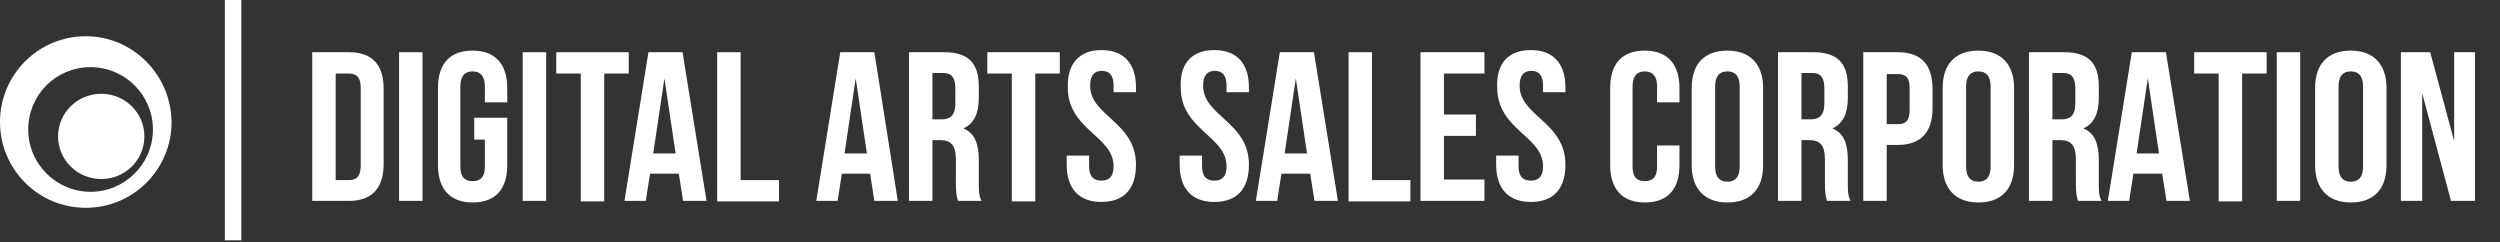 <?xml version="1.0" encoding="utf-8"?>
<!-- Generator: Adobe Illustrator 23.0.0, SVG Export Plug-In . SVG Version: 6.00 Build 0)  -->
<svg version="1.1" id="Layer_1" xmlns="http://www.w3.org/2000/svg" xmlns:xlink="http://www.w3.org/1999/xlink" x="0px" y="0px"
	 viewBox="0 0 469.2 45.5" style="enable-background:new 0 0 469.2 45.5;" xml:space="preserve">
<rect x="0" y="0" width="469.2" height="45.5" fill="#333333" stroke="none"/>
<style type="text/css">
	.st0{fill:#FFFFFF;}
	.st1{fill:#B0191F;}
</style>
<g>
	<path class="st0" d="M16.1,6.8C7.2,6.8,0,14,0,22.9c0,8.9,7.2,16.1,16.1,16.1s16.1-7.2,16.1-16.1C32.1,14,24.9,6.8,16.1,6.8z
		 M17,36c-6.4,0-11.7-5.2-11.7-11.7S10.5,12.6,17,12.6c6.4,0,11.7,5.2,11.7,11.7S23.4,36,17,36z"/>
	<path class="st0" d="M27.1,25.6c0,4.4-3.6,8-8.1,8c-4.5,0-8.1-3.6-8.1-8c0-4.4,3.6-8,8.1-8C23.5,17.6,27.1,21.2,27.1,25.6z"/>
</g>
<rect x="42.2" class="st0" width="3.1" height="45.1"/>
<g>
	<path class="st0" d="M58.6,9.8h6.9c4.4,0,6.5,2.4,6.5,6.9v14.1c0,4.5-2.2,6.9-6.5,6.9h-6.9V9.8z M63,13.8v20h2.5
		c1.4,0,2.2-0.7,2.2-2.7V16.5c0-2-0.8-2.7-2.2-2.7H63z"/>
	<path class="st0" d="M74.9,9.8h4.4v27.9h-4.4V9.8z"/>
	<path class="st0" d="M89.1,22.1h6.1V31c0,4.5-2.2,7-6.5,7s-6.5-2.6-6.5-7V16.5c0-4.5,2.2-7,6.5-7s6.5,2.6,6.5,7v2.7h-4.2v-3
		c0-2-0.9-2.8-2.3-2.8c-1.4,0-2.3,0.8-2.3,2.8v15.1c0,2,0.9,2.7,2.3,2.7c1.4,0,2.3-0.7,2.3-2.7v-5.1h-2V22.1z"/>
	<path class="st0" d="M98.1,9.8h4.4v27.9h-4.4V9.8z"/>
	<path class="st0" d="M104.4,9.8H118v4h-4.6v24H109v-24h-4.6V9.8z"/>
	<path class="st0" d="M132.6,37.7h-4.4l-0.8-5.1H122l-0.8,5.1h-4l4.5-27.9h6.4L132.6,37.7z M122.6,28.8h4.2l-2.1-14.1L122.6,28.8z"
		/>
	<path class="st0" d="M134.6,9.8h4.4v24h7.2v4h-11.6V9.8z"/>
	<path class="st0" d="M168.5,37.7h-4.4l-0.8-5.1H158l-0.8,5.1h-4l4.5-27.9h6.4L168.5,37.7z M158.5,28.8h4.2l-2.1-14.1L158.5,28.8z"
		/>
	<path class="st0" d="M179.8,37.7c-0.2-0.7-0.4-1.2-0.4-3.4v-4.4c0-2.6-0.9-3.6-2.9-3.6H175v11.4h-4.4V9.8h6.6
		c4.6,0,6.5,2.1,6.5,6.4v2.2c0,2.9-0.9,4.8-2.9,5.7c2.2,0.9,2.9,3,2.9,5.9v4.3c0,1.4,0,2.4,0.5,3.4H179.8z M175,13.8v8.6h1.7
		c1.6,0,2.6-0.7,2.6-3v-2.8c0-2-0.7-2.9-2.2-2.9H175z"/>
	<path class="st0" d="M185.3,9.8h13.6v4h-4.6v24h-4.4v-24h-4.6V9.8z"/>
	<path class="st0" d="M206.7,9.4c4.3,0,6.5,2.6,6.5,7v0.9h-4.2v-1.2c0-2-0.8-2.8-2.2-2.8c-1.4,0-2.2,0.8-2.2,2.8
		c0,5.7,8.6,6.8,8.6,14.8c0,4.5-2.2,7-6.5,7c-4.3,0-6.5-2.6-6.5-7v-1.7h4.2v2c0,2,0.9,2.7,2.3,2.7s2.3-0.7,2.3-2.7
		c0-5.7-8.6-6.8-8.6-14.8C200.3,12,202.5,9.4,206.7,9.4z"/>
	<path class="st0" d="M227.9,9.4c4.3,0,6.5,2.6,6.5,7v0.9h-4.2v-1.2c0-2-0.8-2.8-2.2-2.8c-1.4,0-2.2,0.8-2.2,2.8
		c0,5.7,8.6,6.8,8.6,14.8c0,4.5-2.2,7-6.5,7c-4.3,0-6.5-2.6-6.5-7v-1.7h4.2v2c0,2,0.9,2.7,2.3,2.7s2.3-0.7,2.3-2.7
		c0-5.7-8.6-6.8-8.6-14.8C221.4,12,223.6,9.4,227.9,9.4z"/>
	<path class="st0" d="M251.1,37.7h-4.4l-0.8-5.1h-5.4l-0.8,5.1h-4l4.5-27.9h6.4L251.1,37.7z M241.1,28.8h4.2l-2.1-14.1L241.1,28.8z"
		/>
	<path class="st0" d="M253.1,9.8h4.4v24h7.2v4h-11.6V9.8z"/>
	<path class="st0" d="M271,21.5h6v4h-6v8.2h7.6v4h-12V9.8h12v4H271V21.5z"/>
	<path class="st0" d="M287.3,9.4c4.3,0,6.5,2.6,6.5,7v0.9h-4.2v-1.2c0-2-0.8-2.8-2.2-2.8c-1.4,0-2.2,0.8-2.2,2.8
		c0,5.7,8.6,6.8,8.6,14.8c0,4.5-2.2,7-6.5,7c-4.3,0-6.5-2.6-6.5-7v-1.7h4.2v2c0,2,0.9,2.7,2.3,2.7s2.3-0.7,2.3-2.7
		c0-5.7-8.6-6.8-8.6-14.8C280.8,12,283,9.4,287.3,9.4z"/>
	<path class="st0" d="M315.2,27.3V31c0,4.5-2.2,7-6.5,7c-4.3,0-6.5-2.6-6.5-7V16.5c0-4.5,2.2-7,6.5-7c4.3,0,6.5,2.6,6.5,7v2.7H311
		v-3c0-2-0.9-2.8-2.3-2.8c-1.4,0-2.3,0.8-2.3,2.8v15.1c0,2,0.9,2.7,2.3,2.7c1.4,0,2.3-0.7,2.3-2.7v-4H315.2z"/>
	<path class="st0" d="M317.5,16.5c0-4.5,2.4-7,6.7-7c4.3,0,6.7,2.6,6.7,7V31c0,4.5-2.4,7-6.7,7c-4.3,0-6.7-2.6-6.7-7V16.5z
		 M321.9,31.3c0,2,0.9,2.8,2.3,2.8c1.4,0,2.3-0.8,2.3-2.8V16.2c0-2-0.9-2.8-2.3-2.8c-1.4,0-2.3,0.8-2.3,2.8V31.3z"/>
	<path class="st0" d="M342.9,37.7c-0.2-0.7-0.4-1.2-0.4-3.4v-4.4c0-2.6-0.9-3.6-2.9-3.6h-1.5v11.4h-4.4V9.8h6.6
		c4.6,0,6.5,2.1,6.5,6.4v2.2c0,2.9-0.9,4.8-2.9,5.7c2.2,0.9,2.9,3,2.9,5.9v4.3c0,1.4,0,2.4,0.5,3.4H342.9z M338.1,13.8v8.6h1.7
		c1.6,0,2.6-0.7,2.6-3v-2.8c0-2-0.7-2.9-2.2-2.9H338.1z"/>
	<path class="st0" d="M362.7,16.7v3.6c0,4.5-2.2,6.9-6.5,6.9h-2.1v10.5h-4.4V9.8h6.5C360.6,9.8,362.7,12.2,362.7,16.7z M354.1,13.8
		v9.5h2.1c1.4,0,2.2-0.6,2.2-2.6v-4.2c0-2-0.8-2.6-2.2-2.6H354.1z"/>
	<path class="st0" d="M364.6,16.5c0-4.5,2.4-7,6.7-7c4.3,0,6.7,2.6,6.7,7V31c0,4.5-2.4,7-6.7,7c-4.3,0-6.7-2.6-6.7-7V16.5z
		 M369,31.3c0,2,0.9,2.8,2.3,2.8c1.4,0,2.3-0.8,2.3-2.8V16.2c0-2-0.9-2.8-2.3-2.8c-1.4,0-2.3,0.8-2.3,2.8V31.3z"/>
	<path class="st0" d="M390,37.7c-0.2-0.7-0.4-1.2-0.4-3.4v-4.4c0-2.6-0.9-3.6-2.9-3.6h-1.5v11.4h-4.4V9.8h6.6c4.6,0,6.5,2.1,6.5,6.4
		v2.2c0,2.9-0.9,4.8-2.9,5.7c2.2,0.9,2.9,3,2.9,5.9v4.3c0,1.4,0,2.4,0.5,3.4H390z M385.2,13.8v8.6h1.7c1.6,0,2.6-0.7,2.6-3v-2.8
		c0-2-0.7-2.9-2.2-2.9H385.2z"/>
	<path class="st0" d="M411,37.7h-4.4l-0.8-5.1h-5.4l-0.8,5.1h-4l4.5-27.9h6.4L411,37.7z M401,28.8h4.2l-2.1-14.1L401,28.8z"/>
	<path class="st0" d="M411.8,9.8h13.6v4h-4.6v24h-4.4v-24h-4.6V9.8z"/>
	<path class="st0" d="M427.3,9.8h4.4v27.9h-4.4V9.8z"/>
	<path class="st0" d="M434.5,16.5c0-4.5,2.4-7,6.7-7c4.3,0,6.7,2.6,6.7,7V31c0,4.5-2.4,7-6.7,7c-4.3,0-6.7-2.6-6.7-7V16.5z
		 M438.9,31.3c0,2,0.9,2.8,2.3,2.8c1.4,0,2.3-0.8,2.3-2.8V16.2c0-2-0.9-2.8-2.3-2.8c-1.4,0-2.3,0.8-2.3,2.8V31.3z"/>
	<path class="st0" d="M454.6,17.5v20.2h-4V9.8h5.5l4.5,16.7V9.8h3.9v27.9h-4.5L454.6,17.5z"/>
</g>
</svg>
